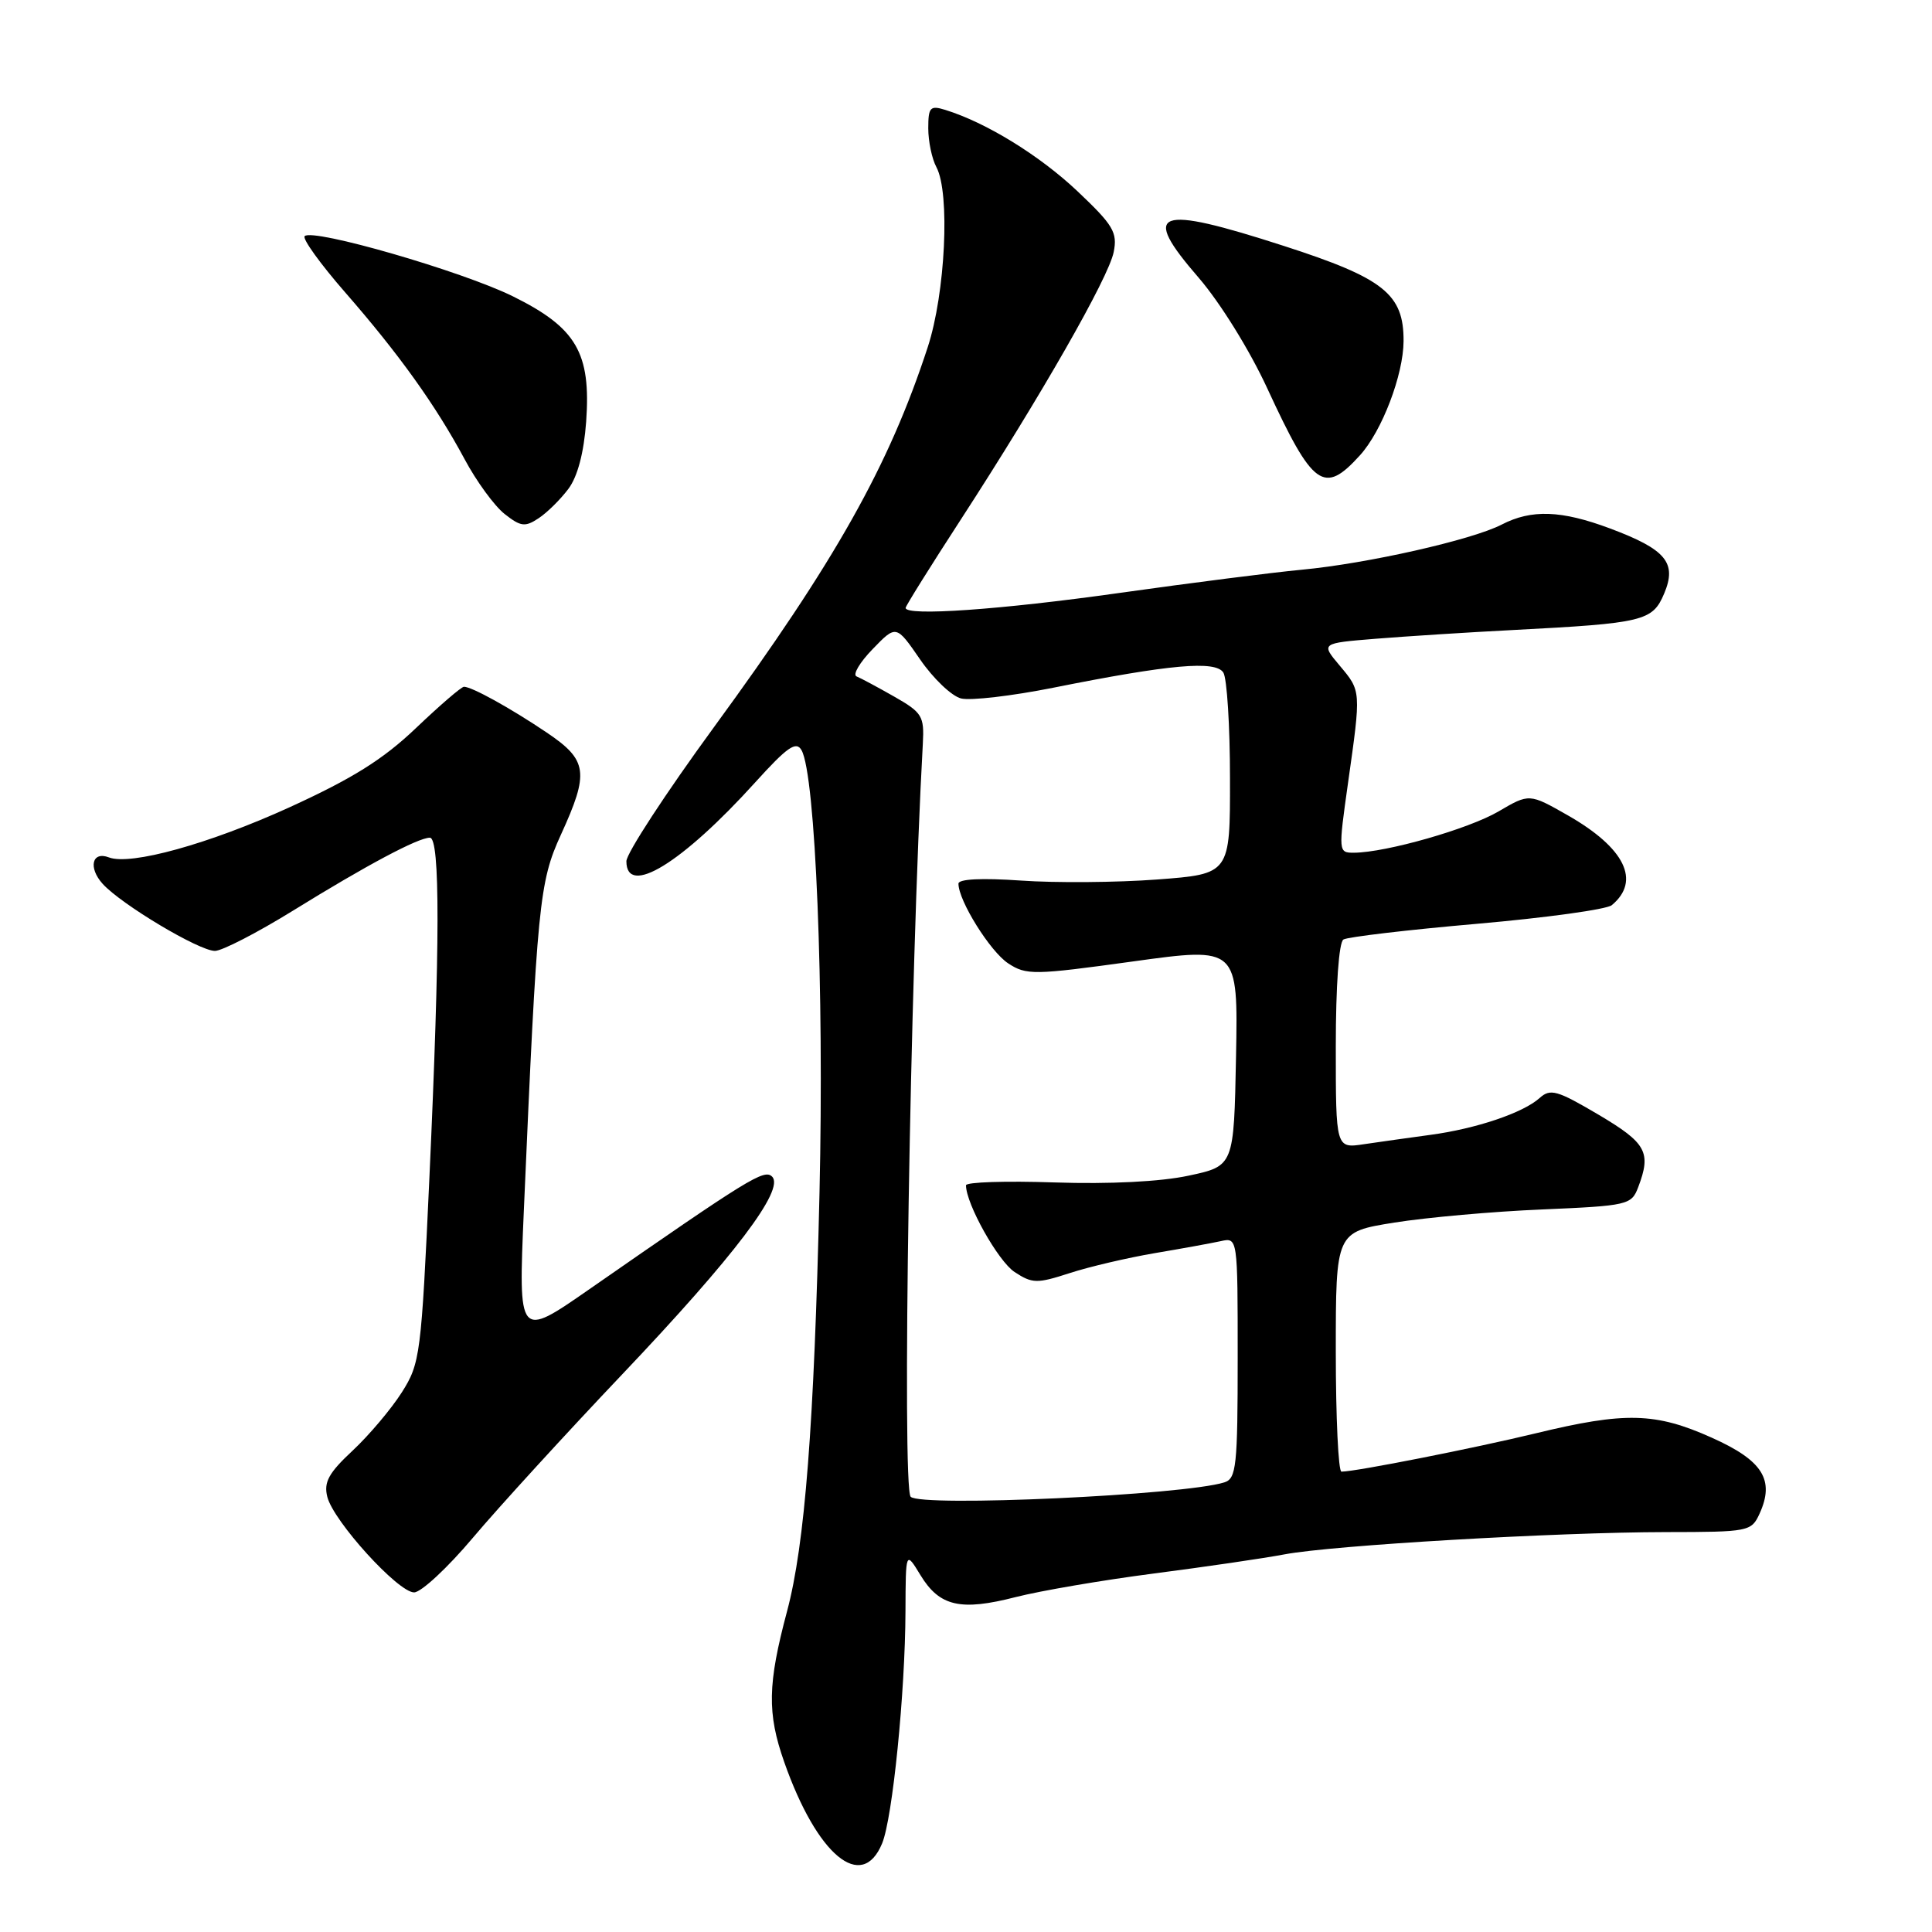 <?xml version="1.0" encoding="UTF-8" standalone="no"?>
<!DOCTYPE svg PUBLIC "-//W3C//DTD SVG 1.1//EN" "http://www.w3.org/Graphics/SVG/1.1/DTD/svg11.dtd" >
<svg xmlns="http://www.w3.org/2000/svg" xmlns:xlink="http://www.w3.org/1999/xlink" version="1.1" viewBox="0 0 256 256">
 <g >
 <path fill="currentColor"
d=" M 116.89 244.25 C 118.27 240.88 119.94 224.32 119.98 213.50 C 120.01 205.50 120.01 205.50 121.97 208.72 C 124.49 212.86 127.28 213.50 134.59 211.62 C 137.84 210.79 146.07 209.38 152.87 208.50 C 159.67 207.62 167.48 206.48 170.21 205.96 C 176.56 204.76 206.12 203.03 220.77 203.01 C 231.73 203.00 232.07 202.93 233.15 200.57 C 235.19 196.10 233.58 193.53 226.84 190.51 C 219.36 187.15 215.34 187.05 203.50 189.92 C 195.37 191.89 179.63 195.00 177.75 195.00 C 177.34 195.00 177.00 187.85 177.00 179.12 C 177.00 163.24 177.00 163.24 184.75 162.00 C 189.01 161.32 197.82 160.53 204.32 160.26 C 215.72 159.77 216.18 159.66 217.07 157.31 C 218.83 152.68 218.17 151.47 211.81 147.70 C 206.32 144.46 205.43 144.21 204.01 145.49 C 201.83 147.46 195.57 149.57 189.50 150.38 C 186.75 150.75 182.81 151.31 180.75 151.61 C 177.00 152.18 177.00 152.18 177.00 138.65 C 177.00 130.63 177.41 124.86 178.01 124.49 C 178.56 124.15 186.52 123.21 195.69 122.41 C 204.86 121.61 212.90 120.50 213.57 119.94 C 217.45 116.72 215.31 112.36 207.75 108.04 C 202.64 105.13 202.64 105.13 198.56 107.52 C 194.60 109.84 183.68 112.96 179.41 112.99 C 177.34 113.00 177.33 112.89 178.62 103.75 C 180.36 91.46 180.37 91.59 177.51 88.19 C 175.02 85.23 175.02 85.23 182.26 84.64 C 186.24 84.32 194.45 83.79 200.50 83.48 C 217.80 82.58 218.97 82.30 220.51 78.65 C 222.23 74.57 220.76 72.80 213.33 70.02 C 206.88 67.61 202.93 67.47 198.98 69.51 C 195.06 71.54 181.15 74.68 172.50 75.49 C 168.65 75.85 157.77 77.24 148.32 78.57 C 132.59 80.79 120.00 81.67 120.00 80.55 C 120.00 80.30 123.30 75.02 127.34 68.80 C 137.91 52.51 146.89 36.81 147.57 33.40 C 148.09 30.79 147.52 29.83 142.75 25.32 C 137.74 20.59 130.68 16.24 125.25 14.56 C 123.25 13.94 123.00 14.21 123.00 17.00 C 123.00 18.72 123.48 21.04 124.08 22.15 C 125.91 25.57 125.27 38.84 122.93 46.00 C 117.79 61.73 110.73 74.29 94.59 96.37 C 88.22 105.09 83.00 113.08 83.00 114.12 C 83.00 118.90 90.35 114.41 100.06 103.68 C 104.34 98.95 105.50 98.15 106.21 99.41 C 108.06 102.72 109.21 131.04 108.59 158.00 C 107.88 188.85 106.65 204.66 104.29 213.50 C 101.71 223.16 101.64 227.01 103.91 233.47 C 108.25 245.84 114.20 250.78 116.89 244.25 Z  M 62.67 203.75 C 66.03 199.76 74.97 189.98 82.53 182.02 C 97.33 166.43 104.01 157.61 102.31 155.91 C 101.27 154.87 99.27 156.11 78.09 170.83 C 68.68 177.37 68.68 177.37 69.41 160.44 C 71.18 119.68 71.45 116.88 74.32 110.61 C 78.10 102.35 77.88 100.73 72.45 97.07 C 67.66 93.84 62.53 91.00 61.48 91.00 C 61.13 91.00 58.27 93.47 55.11 96.48 C 50.76 100.63 46.69 103.17 38.32 106.99 C 27.69 111.83 17.30 114.71 14.43 113.61 C 12.19 112.75 11.67 114.97 13.60 117.11 C 16.07 119.84 26.38 126.00 28.48 126.00 C 29.42 126.00 34.09 123.59 38.85 120.65 C 48.53 114.66 55.40 111.00 56.96 111.00 C 58.33 111.00 58.31 125.16 56.90 156.00 C 55.82 179.56 55.68 180.65 53.24 184.50 C 51.84 186.70 48.91 190.17 46.73 192.21 C 43.55 195.17 42.88 196.40 43.37 198.34 C 44.18 201.57 52.75 211.00 54.87 211.00 C 55.80 211.00 59.31 207.74 62.67 203.75 Z  M 75.32 64.77 C 76.54 63.14 77.37 59.97 77.67 55.87 C 78.32 46.75 76.38 43.43 67.97 39.27 C 61.21 35.93 41.45 30.22 40.37 31.29 C 40.04 31.63 42.44 34.96 45.70 38.70 C 52.86 46.90 57.72 53.69 61.56 60.84 C 63.13 63.78 65.52 67.05 66.87 68.11 C 69.00 69.79 69.58 69.86 71.37 68.67 C 72.51 67.92 74.28 66.16 75.32 64.77 Z  M 180.21 60.32 C 183.12 57.11 185.96 49.67 185.98 45.20 C 186.01 38.97 183.38 36.87 170.16 32.60 C 153.12 27.09 151.07 27.85 158.83 36.80 C 161.66 40.08 165.59 46.40 167.93 51.48 C 173.98 64.57 175.42 65.61 180.21 60.32 Z  M 120.67 198.33 C 119.49 197.16 120.60 128.74 122.28 98.54 C 122.48 94.89 122.20 94.42 118.50 92.31 C 116.30 91.06 114.05 89.85 113.50 89.63 C 112.95 89.41 113.91 87.78 115.63 86.01 C 118.75 82.78 118.75 82.78 121.92 87.38 C 123.66 89.91 126.10 92.24 127.35 92.55 C 128.59 92.86 134.08 92.22 139.55 91.13 C 155.03 88.03 161.06 87.49 162.10 89.12 C 162.58 89.88 162.98 96.20 162.98 103.16 C 163.00 115.81 163.00 115.81 153.30 116.54 C 147.96 116.94 139.86 117.00 135.30 116.68 C 130.09 116.32 127.00 116.47 127.00 117.09 C 127.00 119.35 131.21 126.09 133.59 127.65 C 135.99 129.23 137.00 129.21 150.10 127.40 C 164.05 125.47 164.05 125.47 163.78 139.99 C 163.50 154.50 163.50 154.50 157.50 155.78 C 153.79 156.58 147.02 156.92 139.75 156.68 C 133.29 156.46 128.00 156.63 128.00 157.06 C 128.00 159.52 132.26 167.12 134.44 168.55 C 136.79 170.09 137.40 170.10 141.75 168.69 C 144.36 167.84 149.43 166.66 153.00 166.05 C 156.57 165.45 160.51 164.73 161.75 164.46 C 164.00 163.96 164.00 163.96 164.00 179.91 C 164.00 194.26 163.82 195.92 162.24 196.42 C 156.92 198.11 122.05 199.72 120.67 198.33 Z "/>
</g>
</svg>